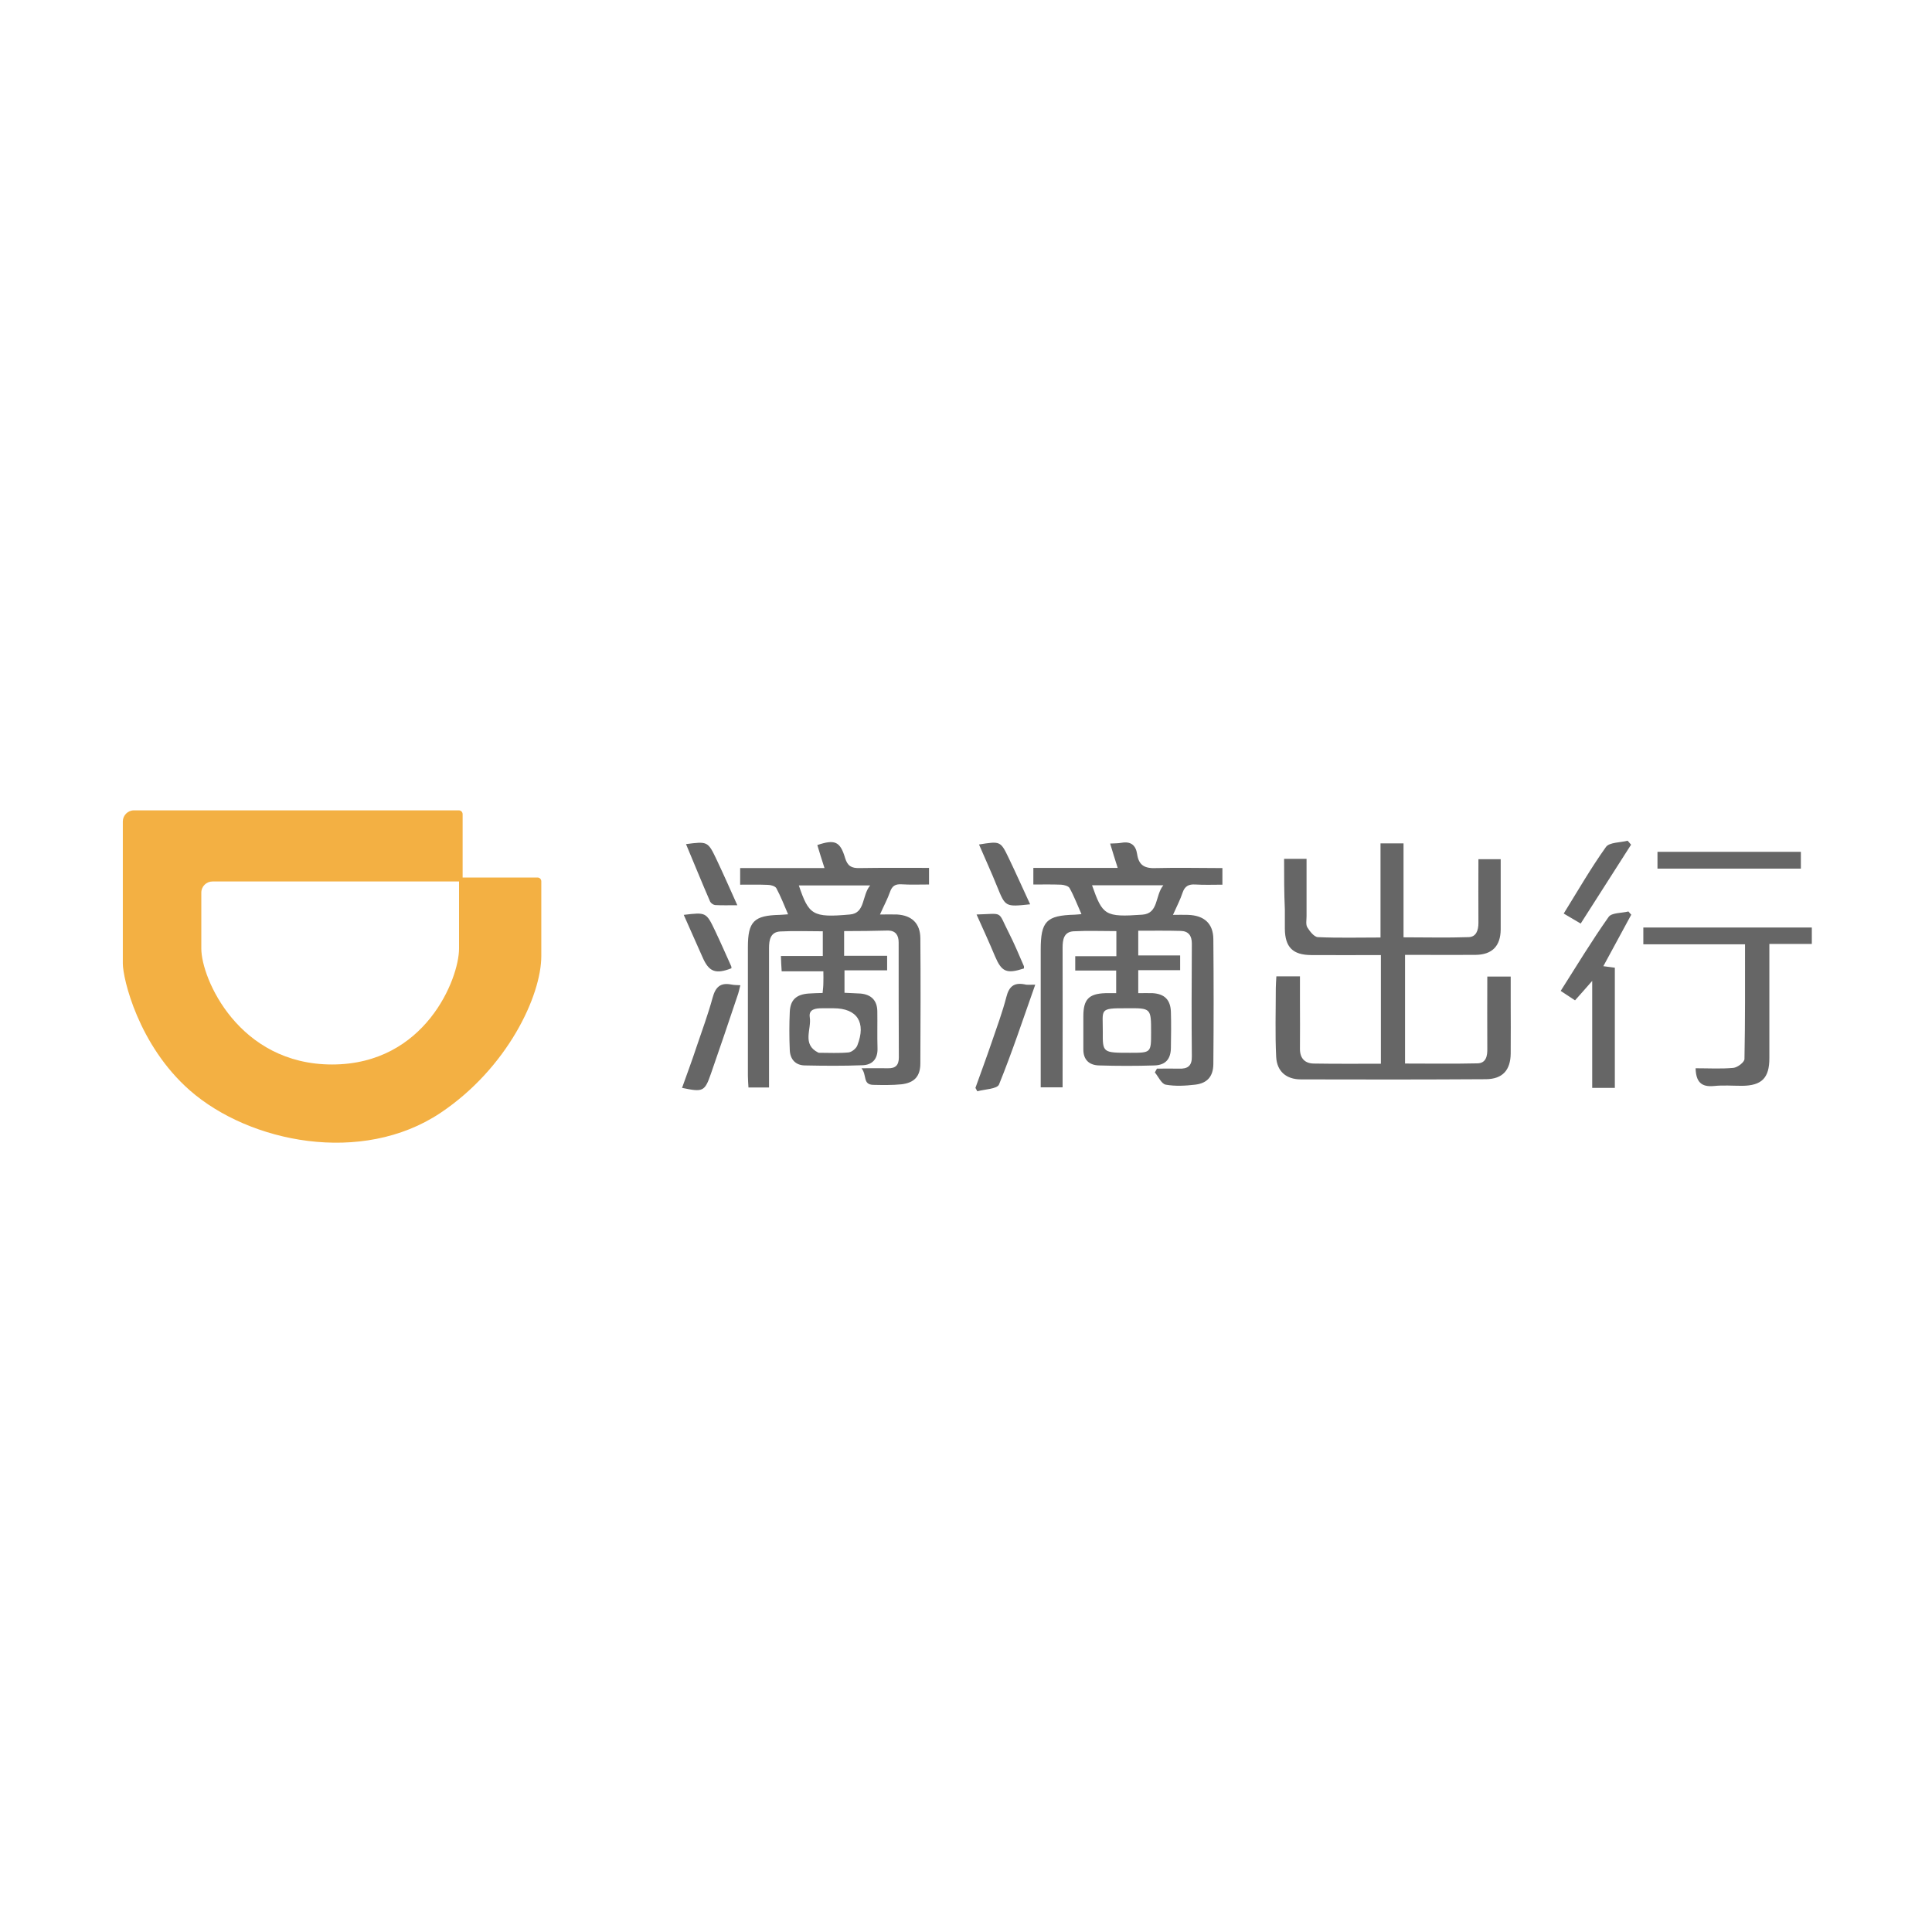 <?xml version="1.0" standalone="no"?><!DOCTYPE svg PUBLIC "-//W3C//DTD SVG 1.1//EN" "http://www.w3.org/Graphics/SVG/1.1/DTD/svg11.dtd"><svg t="1677574705504" class="icon" viewBox="0 0 1024 1024" version="1.1" xmlns="http://www.w3.org/2000/svg" p-id="6572" xmlns:xlink="http://www.w3.org/1999/xlink" width="512" height="512"><path d="M647.9 460.1v8.8c-5 0-9.7 0.2-14.4-0.1-3.4-0.2-5.5 0.8-6.7 4.3-1.2 3.7-3.1 7.3-5.1 11.8 3 0 5.5-0.1 8 0 8.5 0.3 13.3 4.5 13.4 12.8 0.2 22.1 0.2 44.3 0 66.4-0.1 6.6-3.4 10.1-9.7 10.8-5.1 0.6-10.5 0.9-15.5 0-2.3-0.4-3.9-4.2-5.8-6.5 0.4-0.7 0.8-1.4 1.1-2 3.9 0 7.7-0.1 11.6 0 4.7 0.2 7-1.4 6.9-6.5-0.2-19.9-0.1-39.9 0-59.8 0-4.2-1.8-6.6-5.9-6.7-7.3-0.2-14.7-0.1-22.5-0.1v13.1h22.2v7.8h-22.2v12.2c2.7 0 5.2-0.1 7.7 0 6.3 0.4 9.4 3.6 9.6 9.9 0.2 6.4 0.1 12.8 0 19.2-0.1 5.8-2.8 9-8.7 9.2-9.8 0.3-19.6 0.3-29.3 0-5.3-0.1-8.5-3-8.4-8.7v-17.4c0-8.9 2.9-11.9 11.6-12.2h5.8v-12h-21.7v-7.6h21.8v-13.3c-7.7 0-15.2-0.3-22.7 0.1-5.2 0.3-5.8 4.5-5.8 8.8 0.1 22.5 0 45.1 0 67.6v6.3h-11.6v-6.5-66.4c0-15.1 3-18.2 18-18.6 1 0 1.9-0.2 3.6-0.3-2.2-4.9-3.9-9.5-6.3-13.8-0.6-1.1-2.9-1.7-4.4-1.8-4.8-0.2-9.5-0.1-14.8-0.1V460h44.7c-1.5-4.7-2.7-8.5-4-12.9 2.3-0.1 4.2-0.1 6-0.4 5-0.9 7.6 1.3 8.3 6 0.9 6.2 4.3 7.7 10.3 7.4 11.4-0.3 22.9 0 34.9 0z m-50.6 74.3c-15.1-0.1-12.7 0.5-12.8 12.4-0.1 11.2 0 11.2 14.5 11.2 11.1 0 11.1 0 11.1-10.8 0-12.9 0-12.9-12.8-12.8z m-18.5-65.2c5.6 15.9 6.8 17 26.6 15.6 8.8-0.6 6.7-10.1 11.2-15.6h-37.8zM447.4 493.5v13.1h22.8v7.7h-22.6v11.9c3.1 0.2 5.8 0.2 8.5 0.4 5.6 0.5 8.8 3.6 8.9 9.3 0.1 6.6-0.1 13.2 0.1 19.7 0.2 5.7-2.8 8.9-8.1 9-10.2 0.4-20.3 0.3-30.5 0.1-4.9-0.1-7.7-3.3-7.9-8.1-0.3-6.8-0.3-13.6 0-20.3 0.3-6.3 3.4-9.2 9.9-9.7 2.4-0.2 4.7-0.2 7.5-0.3 0.2-2 0.4-3.7 0.4-5.4 0.1-1.8 0-3.6 0-6.1h-22.1c-0.2-2.9-0.3-5.1-0.4-8.1h22.2v-13.1c-7.6 0-15.1-0.3-22.6 0.1-5.1 0.3-5.9 4.4-5.9 8.8V576.4h-10.9c-0.1-2-0.3-4.1-0.3-6.2V502c0-13.6 3.2-16.8 16.9-17.1 1.2 0 2.4-0.2 4.4-0.3-2.1-4.9-3.9-9.5-6.2-13.8-0.6-1.1-2.9-1.8-4.5-1.8-4.7-0.2-9.5-0.1-14.7-0.1v-8.8H437c-1.5-4.7-2.7-8.4-3.8-12.2 9.2-3.1 12.1-2 14.7 6.8 1.3 4.3 3.4 5.5 7.6 5.4 12.1-0.2 24.3-0.1 36.9-0.1v8.8c-4.9 0-9.8 0.2-14.6-0.1-3.3-0.2-5 0.9-6.1 4.1-1.3 3.7-3.2 7.2-5.3 11.9 3.4 0 6.3-0.1 9.1 0 7.8 0.5 12.2 4.7 12.3 12.5 0.2 22.1 0.1 44.3 0 66.4 0 6.9-3.2 10.3-10 11.1-4.9 0.5-10 0.4-14.9 0.3-5.8-0.1-3.3-5.2-6.3-8.8 5.8 0 9.9-0.1 14 0 4 0.1 5.8-1.6 5.8-5.7-0.1-20.3-0.1-40.7-0.1-61 0-3.8-1.6-6.2-5.5-6.3-7.7 0.2-15.3 0.3-23.4 0.3z m-5.6 40.9h-6c-3.4 0-7.3 0.4-6.6 4.8 1 6.3-4.3 14.3 4.5 18.7 0.2 0.1 0.4 0.1 0.6 0.1 5.2 0 10.4 0.3 15.5-0.2 1.7-0.2 4-2.1 4.6-3.7 4.8-12.2-0.1-19.7-12.6-19.7z m19.4-65.1h-37.8c5.3 15.6 7.2 17.2 27.1 15.4 8.2-0.7 6.2-10 10.7-15.4zM680.6 455.2h11.9v30.4c0 2-0.5 4.4 0.4 5.9 1.3 2.1 3.6 5.1 5.6 5.2 10.9 0.5 21.8 0.2 33.2 0.2V447h12.2v49.8c12 0 23.2 0.3 34.5-0.1 4-0.1 5.2-3.6 5.2-7.5-0.1-11.1 0-22.3 0-33.8h11.8v37.3c-0.1 8.7-4.5 13.3-13.3 13.4-10.2 0.1-20.3 0-30.5 0h-6.9v57.6c13 0 25.7 0.2 38.4-0.1 4.6-0.1 5.3-4 5.2-7.9-0.1-12.6 0-25.1 0-38.1h12.4v12.7c0 9.4 0.1 18.8 0 28.1-0.1 8.8-4.3 13.5-13.1 13.6-32.7 0.2-65.4 0.2-98.1 0.1-7.8 0-12.7-4.3-13.1-11.9-0.6-12.1-0.2-24.3-0.2-36.5 0-1.9 0.2-3.9 0.3-6.2H689v12.8c0 8.6 0.1 17.2 0 25.7 0 4.9 2.6 7.6 7.2 7.7 11.7 0.2 23.5 0.1 35.7 0.1v-57.6c-12.5 0-24.8 0.1-37.1 0-9.6-0.1-13.7-4.2-13.8-13.9v-10.2c-0.4-8.7-0.4-17.5-0.4-26.9zM898.7 566.2c6.9 0 13.5 0.4 20-0.2 2.2-0.2 5.9-3 5.9-4.7 0.4-20.1 0.3-40.2 0.3-60.8H871v-8.9h89.3v8.7h-22.5v60.6c0 10.4-4 14.5-14.4 14.6-5 0-10-0.4-14.9 0.1-6.9 0.7-9.6-2.3-9.8-9.4zM855.9 576.6h-12v-56.7c-3.6 4.1-6.2 7.1-9.1 10.3-2.7-1.8-5.5-3.6-7.6-5 8.5-13.4 16.5-26.6 25.4-39.2 1.6-2.3 6.9-2 10.5-2.9 0.5 0.6 1 1.2 1.5 1.7-4.8 8.9-9.7 17.9-14.8 27.3 2 0.3 3.9 0.5 6.1 0.8v63.7zM954.5 451.5v8.9h-76v-8.9h76zM392.4 522.2c-0.6 2.2-0.9 4-1.6 5.8-4.6 13.7-9.2 27.4-14 41.1-3.3 9.5-4.2 9.8-15.3 7.5 2.6-7.3 5.3-14.5 7.7-21.8 2.9-8.6 6.1-17.2 8.5-26 1.5-5.6 4.1-8.1 9.8-7 1.5 0.3 2.9 0.3 4.9 0.4zM548.7 521.9c-6.5 18.4-12.3 35.9-19.2 52.9-1 2.4-7.5 2.5-11.5 3.6-0.3-0.6-0.7-1.2-1-1.8 2.9-8.1 5.9-16.2 8.7-24.4 2.7-7.9 5.6-15.7 7.7-23.8 1.4-5.5 4-7.7 9.5-6.7 1.2 0.4 2.7 0.2 5.8 0.2zM837.8 489.5c-4.1-2.4-6.8-4-9-5.3 7.5-12.1 14.4-24.1 22.4-35.3 1.8-2.5 7.6-2.3 11.5-3.3l1.8 2.1c-8.8 13.8-17.6 27.5-26.7 41.8zM546 479.3c-13.2 1.4-13.1 1.4-17.5-9.4-3-7.5-6.4-14.8-9.6-22.3 11.3-1.8 11.4-1.9 15.8 7.3 3.8 7.9 7.3 15.8 11.3 24.4zM363.6 447.4c11.5-1.5 11.6-1.5 16.3 8.4 3.6 7.6 7 15.3 10.9 24-4.8 0-8.3 0.1-11.8-0.1-0.9-0.1-2.2-1-2.6-1.8-4.4-10.1-8.5-20.3-12.8-30.5zM517.6 484.7c14.6-0.4 11-2.2 17 9.5 3 5.9 5.5 11.9 8.1 17.9 0.1 0.3 0 0.8 0 1.2-9.2 3-11.8 1.8-15.3-6.4-3-7.2-6.3-14.4-9.8-22.2zM362.4 484.9c11.8-1.4 11.9-1.5 16.7 8.6 2.9 6.1 5.6 12.3 8.4 18.5 0.2 0.3 0.1 0.8 0.2 1.2-8.5 3.3-12 1.9-15.4-6-3.2-7.3-6.5-14.5-9.9-22.3z" fill="#666666" p-id="6573"></path><path d="M245.2 465.2v-33.7c0-1.1-0.9-2-2-2H71c-3.3 0-5.9 2.7-5.9 5.9v75.3c0 7.9 8.2 43.3 35.6 67.3 31.7 27.7 91.1 39.6 132.7 11.9 35.6-23.8 53.5-62.2 53.5-83.2v-39.6c0-1.1-0.9-2-2-2h-39.7v0.1z m-1.9 37.6c0 15.8-17.8 61.4-67.3 61.4s-69.3-45.6-69.3-61.4v-29.7c0-3.3 2.7-5.9 5.9-5.9h130.7v35.6z" fill="#F3B043" p-id="6574"></path></svg>